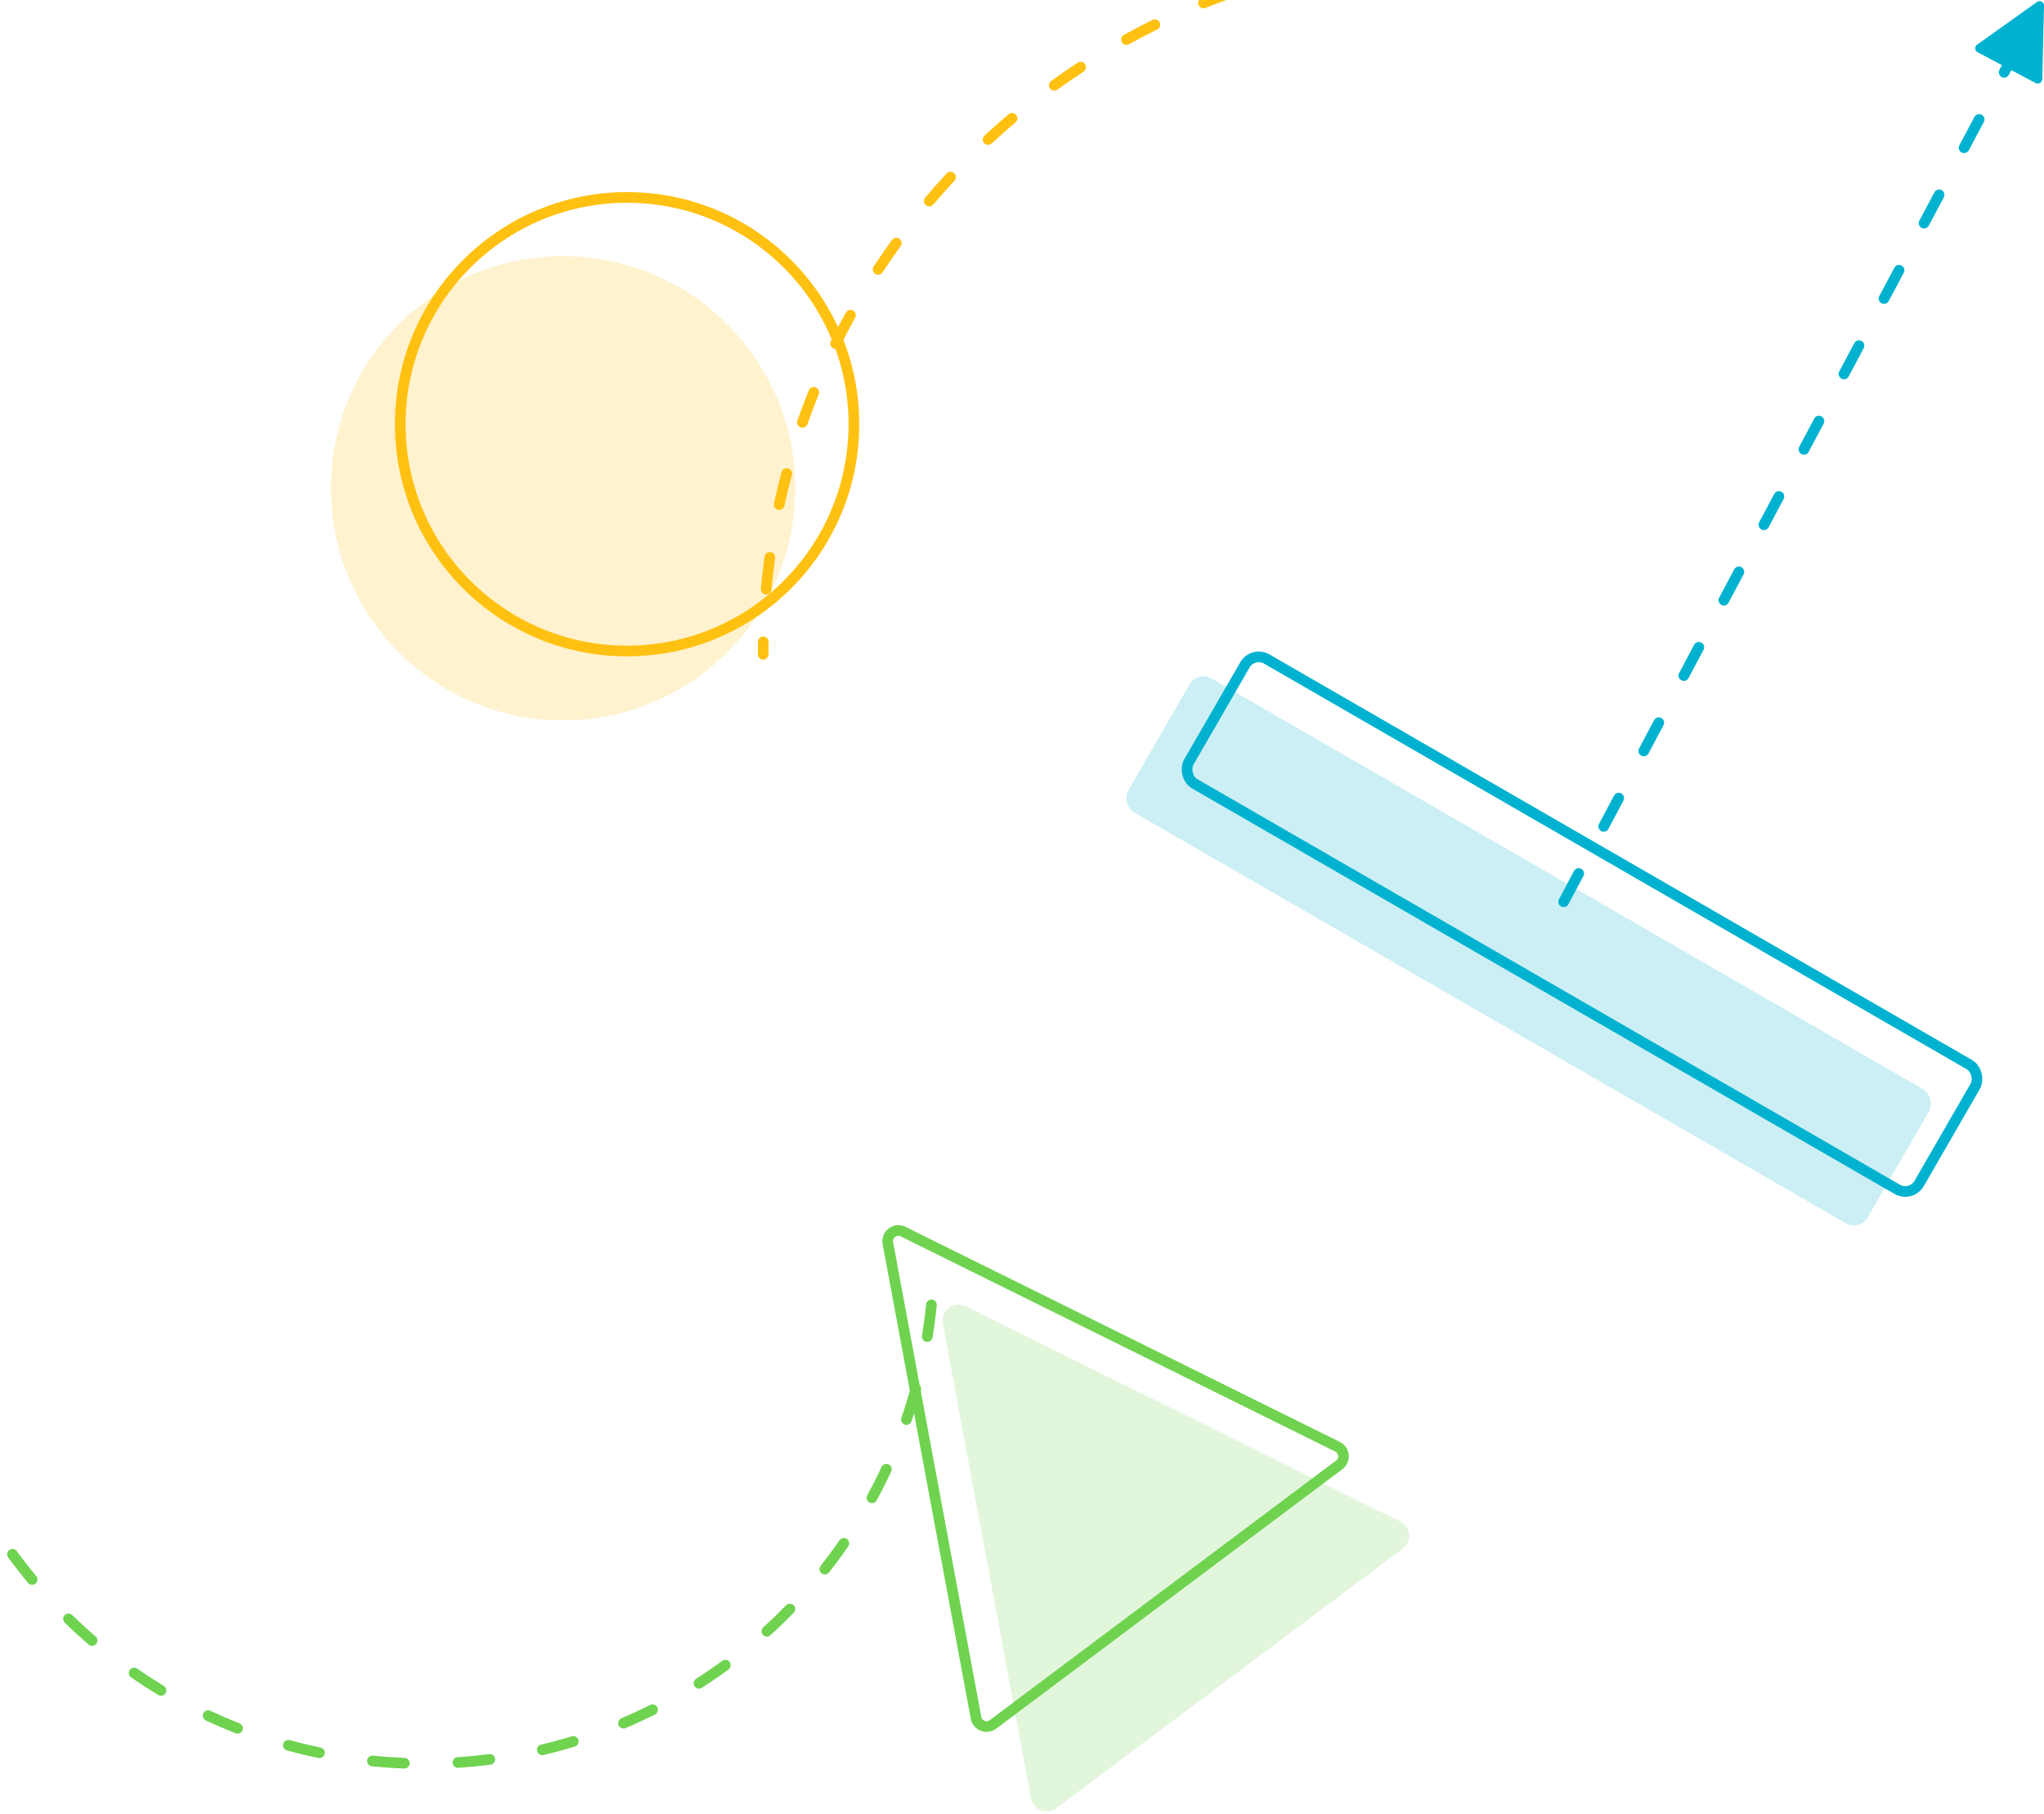 <svg xmlns="http://www.w3.org/2000/svg" width="383" height="340" viewBox="0 0 383 340">
  <g fill="none" fill-rule="evenodd" transform="translate(-28 -34)">
    <g transform="rotate(98 47.267 255.026)">
      <path fill="#6FD350" fill-opacity=".2" d="M80.869,24.907 L121.622,106.107 C122.365,107.588 121.767,109.391 120.287,110.134 C119.867,110.345 119.403,110.454 118.933,110.453 L37.835,110.249 C36.178,110.245 34.838,108.899 34.842,107.242 C34.844,106.78 34.951,106.325 35.157,105.912 L75.503,24.915 C76.242,23.432 78.043,22.829 79.526,23.567 C80.107,23.857 80.578,24.327 80.869,24.907 Z" transform="rotate(-135 78.406 65.005)"/>
      <path stroke="#6FD350" stroke-width="2" d="M66.801,38.597 C66.607,38.21 66.292,37.897 65.905,37.704 C64.916,37.211 63.715,37.614 63.223,38.602 L22.877,119.599 C22.74,119.875 22.668,120.178 22.667,120.486 C22.665,121.59 23.558,122.488 24.662,122.491 L105.761,122.694 C106.074,122.695 106.383,122.622 106.663,122.482 C107.65,121.986 108.049,120.784 107.553,119.797 L66.801,38.597 Z" transform="rotate(-135 65.23 78.246)"/>
    </g>
    <path fill="#6FD350" fill-rule="nonzero" d="M13.905,282.129 C14.125,283.715 14.386,285.294 14.686,286.862 C14.789,287.405 14.434,287.929 13.891,288.032 C13.349,288.136 12.825,287.781 12.721,287.238 C12.405,285.587 12.132,283.925 11.903,282.254 L6.677,282.583 C6.548,282.591 6.418,282.569 6.299,282.518 C5.874,282.338 5.676,281.848 5.856,281.424 L11.235,268.732 C11.305,268.565 11.428,268.426 11.584,268.335 C11.983,268.104 12.494,268.239 12.726,268.638 L19.652,280.556 C19.717,280.668 19.755,280.794 19.763,280.924 C19.792,281.384 19.443,281.78 18.982,281.809 L13.905,282.129 Z M15.144,297.061 C14.983,296.533 15.282,295.974 15.81,295.814 C16.339,295.654 16.897,295.952 17.058,296.481 C17.632,298.375 18.267,300.25 18.959,302.102 C19.153,302.619 18.89,303.195 18.373,303.389 C17.856,303.582 17.28,303.32 17.086,302.802 C16.379,300.911 15.731,298.997 15.144,297.061 Z M21.128,312.084 C20.881,311.59 21.082,310.989 21.576,310.742 C22.07,310.495 22.67,310.696 22.917,311.19 C23.803,312.961 24.743,314.704 25.738,316.416 C26.016,316.893 25.854,317.505 25.376,317.783 C24.899,318.06 24.287,317.898 24.009,317.421 C22.993,315.673 22.032,313.893 21.128,312.084 Z M29.525,325.863 C29.199,325.417 29.297,324.792 29.743,324.466 C30.189,324.14 30.814,324.237 31.14,324.683 C32.307,326.281 33.524,327.843 34.789,329.365 C35.142,329.789 35.084,330.42 34.66,330.773 C34.235,331.126 33.604,331.068 33.251,330.643 C31.96,329.089 30.717,327.495 29.525,325.863 Z M40.137,338.098 C39.742,337.712 39.734,337.079 40.119,336.684 C40.505,336.288 41.138,336.28 41.534,336.666 C42.951,338.048 44.412,339.386 45.913,340.677 C46.332,341.037 46.379,341.669 46.019,342.087 C45.659,342.506 45.028,342.554 44.609,342.193 C43.076,340.875 41.585,339.509 40.137,338.098 Z M52.566,348.349 C52.113,348.034 52,347.411 52.315,346.957 C52.629,346.503 53.252,346.391 53.706,346.705 C55.333,347.834 56.995,348.911 58.689,349.935 C59.162,350.221 59.314,350.835 59.028,351.308 C58.742,351.781 58.128,351.932 57.655,351.647 C55.925,350.601 54.228,349.501 52.566,348.349 Z M66.581,356.42 C66.081,356.186 65.866,355.59 66.1,355.09 C66.335,354.59 66.93,354.375 67.43,354.609 C69.222,355.449 71.04,356.233 72.882,356.959 C73.396,357.161 73.649,357.742 73.446,358.255 C73.244,358.769 72.663,359.022 72.149,358.819 C70.268,358.078 68.411,357.278 66.581,356.42 Z M81.762,362.029 C81.23,361.882 80.917,361.332 81.064,360.799 C81.211,360.267 81.762,359.955 82.294,360.101 C84.2,360.628 86.124,361.094 88.064,361.499 C88.604,361.612 88.951,362.142 88.838,362.683 C88.725,363.223 88.195,363.57 87.655,363.457 C85.673,363.043 83.708,362.567 81.762,362.029 Z M97.687,365.007 C97.137,364.952 96.737,364.461 96.792,363.912 C96.848,363.362 97.338,362.962 97.888,363.017 C99.852,363.216 101.827,363.353 103.811,363.429 C104.363,363.451 104.793,363.915 104.772,364.467 C104.751,365.019 104.287,365.449 103.735,365.428 C101.709,365.35 99.692,365.21 97.687,365.007 Z M113.874,365.293 C113.323,365.329 112.847,364.911 112.811,364.36 C112.775,363.809 113.193,363.333 113.744,363.297 C115.724,363.168 117.694,362.977 119.652,362.726 C120.2,362.656 120.701,363.043 120.771,363.591 C120.842,364.138 120.455,364.639 119.907,364.71 C117.907,364.966 115.896,365.161 113.874,365.293 Z M129.853,362.898 C129.315,363.025 128.776,362.693 128.649,362.156 C128.521,361.618 128.854,361.079 129.391,360.952 C131.321,360.494 133.233,359.976 135.125,359.399 C135.653,359.237 136.212,359.535 136.373,360.063 C136.535,360.591 136.237,361.15 135.709,361.311 C133.776,361.901 131.823,362.43 129.853,362.898 Z M145.219,357.85 C144.711,358.066 144.123,357.829 143.907,357.321 C143.691,356.812 143.928,356.225 144.436,356.009 C146.259,355.234 148.056,354.402 149.826,353.515 C150.319,353.267 150.92,353.466 151.168,353.96 C151.416,354.454 151.216,355.055 150.723,355.302 C148.916,356.209 147.08,357.059 145.219,357.85 Z M159.509,350.299 C159.044,350.597 158.426,350.462 158.128,349.997 C157.83,349.532 157.965,348.913 158.43,348.615 C160.097,347.547 161.73,346.426 163.327,345.255 C163.773,344.928 164.398,345.024 164.725,345.47 C165.052,345.915 164.955,346.541 164.51,346.868 C162.879,348.063 161.212,349.208 159.509,350.299 Z M172.368,340.446 C171.959,340.817 171.327,340.787 170.955,340.378 C170.584,339.97 170.614,339.337 171.023,338.966 C172.488,337.635 173.911,336.258 175.291,334.838 C175.675,334.442 176.309,334.433 176.705,334.818 C177.101,335.203 177.11,335.836 176.725,336.232 C175.317,337.682 173.864,339.087 172.368,340.446 Z M183.342,328.674 C183,329.108 182.371,329.183 181.937,328.841 C181.504,328.499 181.429,327.87 181.771,327.437 C182.996,325.882 184.172,324.289 185.297,322.661 C185.611,322.207 186.234,322.093 186.688,322.407 C187.143,322.721 187.256,323.344 186.942,323.798 C185.793,325.461 184.593,327.087 183.342,328.674 Z M192.259,315.17 C191.994,315.655 191.387,315.834 190.902,315.569 C190.417,315.304 190.239,314.697 190.503,314.212 C191.452,312.475 192.345,310.708 193.182,308.914 C193.416,308.413 194.011,308.197 194.511,308.43 C195.012,308.664 195.228,309.259 194.995,309.759 C194.14,311.592 193.227,313.396 192.259,315.17 Z M198.791,300.357 C198.611,300.879 198.043,301.157 197.52,300.978 C196.998,300.799 196.72,300.23 196.899,299.707 C197.542,297.837 198.125,295.945 198.649,294.035 C198.795,293.502 199.345,293.188 199.877,293.334 C200.41,293.48 200.723,294.031 200.577,294.563 C200.043,296.515 199.447,298.447 198.791,300.357 Z M202.738,284.643 C202.65,285.188 202.136,285.558 201.591,285.469 C201.045,285.38 200.676,284.866 200.764,284.321 C201.082,282.372 201.339,280.409 201.535,278.434 C201.59,277.885 202.079,277.483 202.629,277.538 C203.178,277.592 203.58,278.082 203.525,278.631 C203.325,280.648 203.063,282.652 202.738,284.643 Z"/>
    <g transform="rotate(30 -152.324 554.868)">
      <rect width="160" height="29" x=".566" y="10.226" fill="#01B2D0" fill-opacity=".2" rx="3"/>
      <rect width="158" height="27" x="7.726" y="1.896" stroke="#01B2D0" stroke-width="2" rx="3"/>
    </g>
    <path fill="#01B2D0" fill-rule="nonzero" d="M404.881,47.147 L404.417,48.021 C404.158,48.508 403.553,48.694 403.065,48.435 C402.577,48.176 402.392,47.571 402.651,47.083 L403.114,46.209 L398.553,43.787 C398.145,43.571 397.99,43.065 398.207,42.658 C398.267,42.544 398.354,42.445 398.46,42.37 L409.686,34.371 C410.062,34.103 410.583,34.191 410.851,34.566 C410.956,34.713 411.01,34.891 411.006,35.071 L410.669,48.852 C410.658,49.313 410.275,49.678 409.814,49.666 C409.684,49.663 409.557,49.63 409.442,49.569 L404.881,47.147 Z M321.883,203.469 C321.624,203.957 321.019,204.142 320.531,203.883 C320.043,203.624 319.858,203.019 320.117,202.531 L322.93,197.232 C323.189,196.744 323.795,196.558 324.283,196.817 C324.77,197.076 324.956,197.682 324.697,198.17 L321.883,203.469 Z M329.386,189.337 C329.127,189.825 328.522,190.011 328.034,189.752 C327.546,189.493 327.361,188.887 327.62,188.399 L330.433,183.1 C330.692,182.612 331.298,182.427 331.786,182.686 C332.273,182.945 332.459,183.55 332.2,184.038 L329.386,189.337 Z M336.889,175.206 C336.63,175.693 336.025,175.879 335.537,175.62 C335.049,175.361 334.864,174.756 335.123,174.268 L337.937,168.968 C338.196,168.481 338.801,168.295 339.289,168.554 C339.777,168.813 339.962,169.418 339.703,169.906 L336.889,175.206 Z M344.392,161.074 C344.133,161.562 343.528,161.747 343.04,161.488 C342.552,161.229 342.367,160.624 342.626,160.136 L345.44,154.837 C345.699,154.349 346.304,154.163 346.792,154.422 C347.28,154.681 347.465,155.287 347.206,155.775 L344.392,161.074 Z M351.896,146.942 C351.637,147.43 351.031,147.616 350.543,147.357 C350.056,147.098 349.87,146.492 350.129,146.004 L352.943,140.705 C353.202,140.217 353.807,140.032 354.295,140.291 C354.783,140.55 354.968,141.155 354.709,141.643 L351.896,146.942 Z M359.399,132.811 C359.14,133.298 358.534,133.484 358.046,133.225 C357.559,132.966 357.373,132.361 357.632,131.873 L360.446,126.573 C360.705,126.086 361.31,125.9 361.798,126.159 C362.286,126.418 362.471,127.023 362.212,127.511 L359.399,132.811 Z M366.902,118.679 C366.643,119.167 366.037,119.352 365.55,119.093 C365.062,118.834 364.876,118.229 365.135,117.741 L367.949,112.442 C368.208,111.954 368.813,111.768 369.301,112.027 C369.789,112.286 369.974,112.892 369.715,113.38 L366.902,118.679 Z M374.405,104.547 C374.146,105.035 373.54,105.221 373.053,104.962 C372.565,104.703 372.379,104.097 372.638,103.609 L375.452,98.31 C375.711,97.822 376.316,97.637 376.804,97.896 C377.292,98.155 377.477,98.76 377.218,99.248 L374.405,104.547 Z M381.908,90.416 C381.649,90.903 381.043,91.089 380.556,90.83 C380.068,90.571 379.882,89.966 380.141,89.478 L382.955,84.178 C383.214,83.691 383.819,83.505 384.307,83.764 C384.795,84.023 384.98,84.628 384.721,85.116 L381.908,90.416 Z M389.411,76.284 C389.152,76.772 388.547,76.957 388.059,76.698 C387.571,76.439 387.385,75.834 387.644,75.346 L390.458,70.047 C390.717,69.559 391.322,69.373 391.81,69.632 C392.298,69.891 392.484,70.497 392.225,70.985 L389.411,76.284 Z M396.914,62.152 C396.655,62.64 396.05,62.826 395.562,62.567 C395.074,62.308 394.889,61.702 395.148,61.214 L397.961,55.915 C398.22,55.427 398.826,55.242 399.313,55.501 C399.801,55.76 399.987,56.365 399.728,56.853 L396.914,62.152 Z"/>
    <g transform="translate(90 69.13)">
      <circle cx="43.5" cy="56.37" r="43.5" fill="#FFC111" fill-opacity=".2"/>
      <circle cx="55.5" cy="44.37" r="42.5" stroke="#FFC111" stroke-width="2"/>
    </g>
    <path fill="#FFC111" fill-rule="nonzero" d="M289.339,26.785 C287.73,26.946 286.126,27.137 284.528,27.357 C283.981,27.432 283.476,27.05 283.401,26.503 C283.326,25.956 283.708,25.451 284.255,25.376 C285.913,25.147 287.578,24.95 289.248,24.784 L289.011,19.574 C289.005,19.444 289.029,19.315 289.082,19.197 C289.269,18.775 289.763,18.585 290.184,18.772 L302.782,24.369 C302.947,24.443 303.084,24.568 303.172,24.725 C303.397,25.128 303.252,25.637 302.85,25.862 L290.814,32.582 C290.7,32.645 290.574,32.681 290.444,32.687 C289.984,32.708 289.593,32.351 289.572,31.89 L289.339,26.785 Z M274.329,27.131 C274.869,27.014 275.401,27.357 275.518,27.897 C275.635,28.436 275.292,28.969 274.753,29.086 C272.812,29.506 270.883,29.97 268.967,30.478 C268.433,30.62 267.886,30.302 267.744,29.768 C267.603,29.234 267.921,28.686 268.454,28.545 C270.4,28.029 272.358,27.558 274.329,27.131 Z M258.804,31.504 C259.326,31.322 259.896,31.597 260.078,32.119 C260.26,32.64 259.985,33.21 259.464,33.392 C257.588,34.047 255.729,34.745 253.887,35.485 C253.374,35.691 252.792,35.442 252.586,34.93 C252.38,34.417 252.629,33.835 253.141,33.629 C255.012,32.878 256.9,32.169 258.804,31.504 Z M243.954,37.733 C244.45,37.489 245.049,37.692 245.294,38.187 C245.538,38.683 245.334,39.282 244.839,39.527 C243.06,40.405 241.301,41.323 239.564,42.281 C239.08,42.548 238.472,42.372 238.205,41.888 C237.939,41.405 238.114,40.797 238.598,40.53 C240.362,39.557 242.148,38.624 243.954,37.733 Z M229.939,45.747 C230.401,45.444 231.021,45.573 231.324,46.034 C231.626,46.496 231.498,47.116 231.036,47.419 C229.376,48.507 227.741,49.633 226.132,50.796 C225.685,51.12 225.06,51.019 224.736,50.572 C224.413,50.124 224.513,49.499 224.961,49.175 C226.594,47.995 228.254,46.852 229.939,45.747 Z M216.999,55.404 C217.421,55.048 218.052,55.101 218.408,55.522 C218.765,55.944 218.712,56.575 218.29,56.932 C216.774,58.213 215.288,59.53 213.831,60.879 C213.426,61.254 212.793,61.23 212.418,60.825 C212.043,60.42 212.067,59.787 212.472,59.412 C213.951,58.042 215.46,56.706 216.999,55.404 Z M205.376,66.5 C205.752,66.095 206.385,66.072 206.789,66.448 C207.194,66.823 207.218,67.456 206.842,67.861 C205.491,69.316 204.173,70.802 202.889,72.317 C202.532,72.738 201.901,72.791 201.48,72.434 C201.058,72.077 201.006,71.446 201.363,71.024 C202.666,69.486 204.004,67.978 205.376,66.5 Z M195.138,78.963 C195.462,78.516 196.087,78.416 196.534,78.74 C196.981,79.064 197.081,79.69 196.757,80.137 C195.592,81.745 194.464,83.379 193.373,85.038 C193.07,85.499 192.45,85.627 191.988,85.324 C191.527,85.02 191.399,84.4 191.702,83.939 C192.809,82.255 193.955,80.596 195.138,78.963 Z M186.484,92.576 C186.751,92.093 187.359,91.918 187.843,92.186 C188.326,92.453 188.501,93.061 188.234,93.545 C187.273,95.281 186.352,97.039 185.471,98.818 C185.226,99.313 184.627,99.516 184.132,99.271 C183.637,99.026 183.434,98.426 183.679,97.931 C184.573,96.125 185.508,94.339 186.484,92.576 Z M179.544,107.16 C179.75,106.648 180.333,106.4 180.845,106.606 C181.357,106.812 181.605,107.395 181.399,107.907 C180.658,109.747 179.959,111.605 179.302,113.479 C179.12,114.001 178.549,114.275 178.028,114.093 C177.507,113.91 177.232,113.34 177.415,112.818 C178.081,110.915 178.791,109.029 179.544,107.16 Z M174.442,122.483 C174.584,121.949 175.132,121.632 175.665,121.773 C176.199,121.915 176.517,122.463 176.375,122.997 C175.865,124.914 175.399,126.843 174.977,128.785 C174.86,129.325 174.327,129.667 173.787,129.55 C173.248,129.433 172.905,128.9 173.022,128.361 C173.451,126.389 173.924,124.429 174.442,122.483 Z M171.256,138.316 C171.331,137.769 171.836,137.387 172.383,137.462 C172.93,137.538 173.312,138.043 173.237,138.59 C172.965,140.553 172.738,142.525 172.556,144.505 C172.505,145.055 172.018,145.46 171.468,145.409 C170.918,145.359 170.513,144.872 170.564,144.322 C170.749,142.311 170.98,140.309 171.256,138.316 Z M170.021,154.252 C170.031,153.7 170.486,153.26 171.038,153.27 C171.591,153.279 172.03,153.735 172.021,154.287 C172.007,155.065 172,155.843 172,156.623 C172,157.175 171.552,157.623 171,157.623 C170.448,157.623 170,157.175 170,156.623 C170,155.831 170.007,155.041 170.021,154.252 Z"/>
  </g>
</svg>
